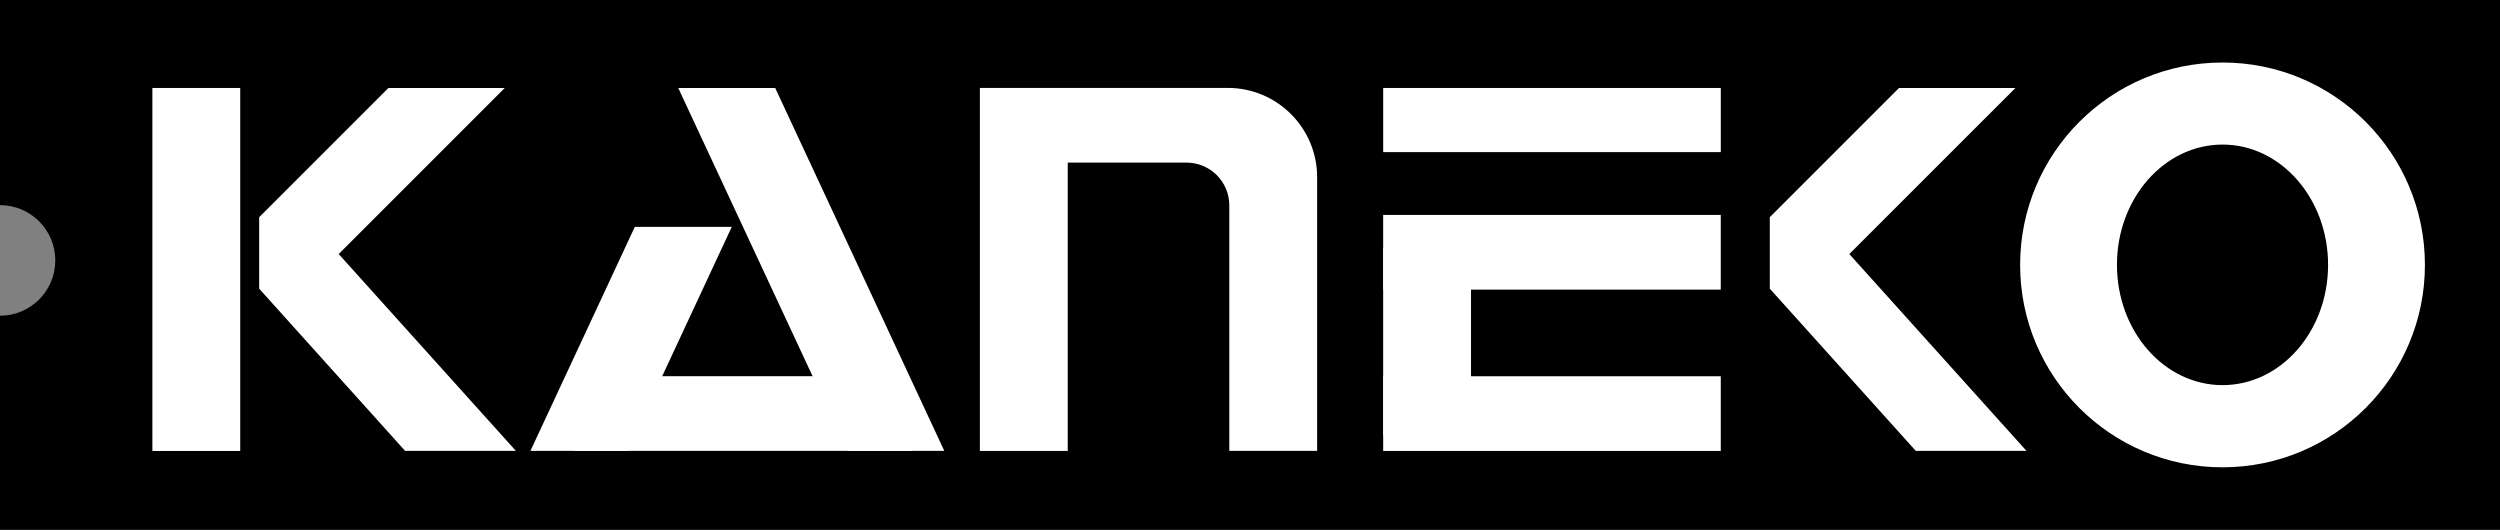 <?xml version="1.0" encoding="utf-8"?>
<!-- Generator: Adobe Illustrator 26.3.1, SVG Export Plug-In . SVG Version: 6.00 Build 0)  -->
<svg version="1.1" id="Layer_1" xmlns="http://www.w3.org/2000/svg" xmlns:xlink="http://www.w3.org/1999/xlink" x="0px" y="0px"
	 viewBox="0 0 3839 813.5" style="enable-background:new 0 0 3839 813.5;" xml:space="preserve">
<rect x="0" y="0" width="3839" height="813.5" fill="#808080" stroke="none"/>
<style type="text/css">
	.st0{fill:#FF0000;}
	.st1{fill:#FFFFFF;}
</style>
<g>
	<path d="M0,0v315c46.9,0,84.9,38,84.9,84.9s-38,84.9-84.9,84.9v328.8h3839V0H0z"/>
	<g>
		<rect x="2124" y="380.5" class="st1" width="134.9" height="287.9"/>
		<path class="st1" d="M1504.7,135.1v557.4h134.9V249.7h182.5c36.2,0,65.6,29.4,65.6,65.6v377.1h134.9V272.2
			c0-75.8-61.4-137.2-137.2-137.2H1504.7z"/>
		
			<rect x="2325.9" y="128.2" transform="matrix(-1.836970e-16 1 -1 -1.836970e-16 2770.589 -1995.857)" class="st1" width="114.7" height="518.4"/>
		
			<rect x="2325.9" y="375.9" transform="matrix(-1.836970e-16 1 -1 -1.836970e-16 3018.315 -1748.131)" class="st1" width="114.7" height="518.4"/>
		<polygon class="st1" points="882.3,692.4 882.3,577.7 1356.3,577.7 1400.7,692.4 		"/>
		
			<rect x="2334" y="-74.9" transform="matrix(-1.836970e-16 1 -1 -1.836970e-16 2567.546 -2198.899)" class="st1" width="98.5" height="518.4"/>
		<rect x="234" y="135.1" class="st1" width="134.9" height="557.4"/>
		<g>
			<polygon class="st1" points="974.8,348.4 814.5,692.4 963.4,692.4 1123.7,348.4 			"/>
		</g>
		<polygon class="st1" points="1190.4,135.1 1041.5,135.1 1301.3,692.4 1450.1,692.4 		"/>
		<g>
			<polygon class="st1" points="520.1,390.1 775.1,135.1 596.4,135.1 398,333.5 398,443.3 622.1,692.4 792.2,692.4 			"/>
		</g>
		<g>
			<polygon class="st1" points="2839.8,390.1 3094.9,135.1 2916.1,135.1 2717.7,333.5 2717.7,443.3 2941.9,692.4 3111.9,692.4 			
				"/>
		</g>
		<path class="st1" d="M3412.9,96c-171.7,0-310.8,139.2-310.8,310.8c0,171.7,139.2,310.8,310.8,310.8
			c171.7,0,310.8-139.2,310.8-310.8C3723.7,235.1,3584.6,96,3412.9,96z M3412.9,591.4c-89.5,0-162.1-82.7-162.1-184.7
			c0-102,72.6-184.7,162.1-184.7c89.5,0,162.1,82.7,162.1,184.7C3575,508.8,3502.5,591.4,3412.9,591.4z"/>
	</g>
</g>
</svg>
